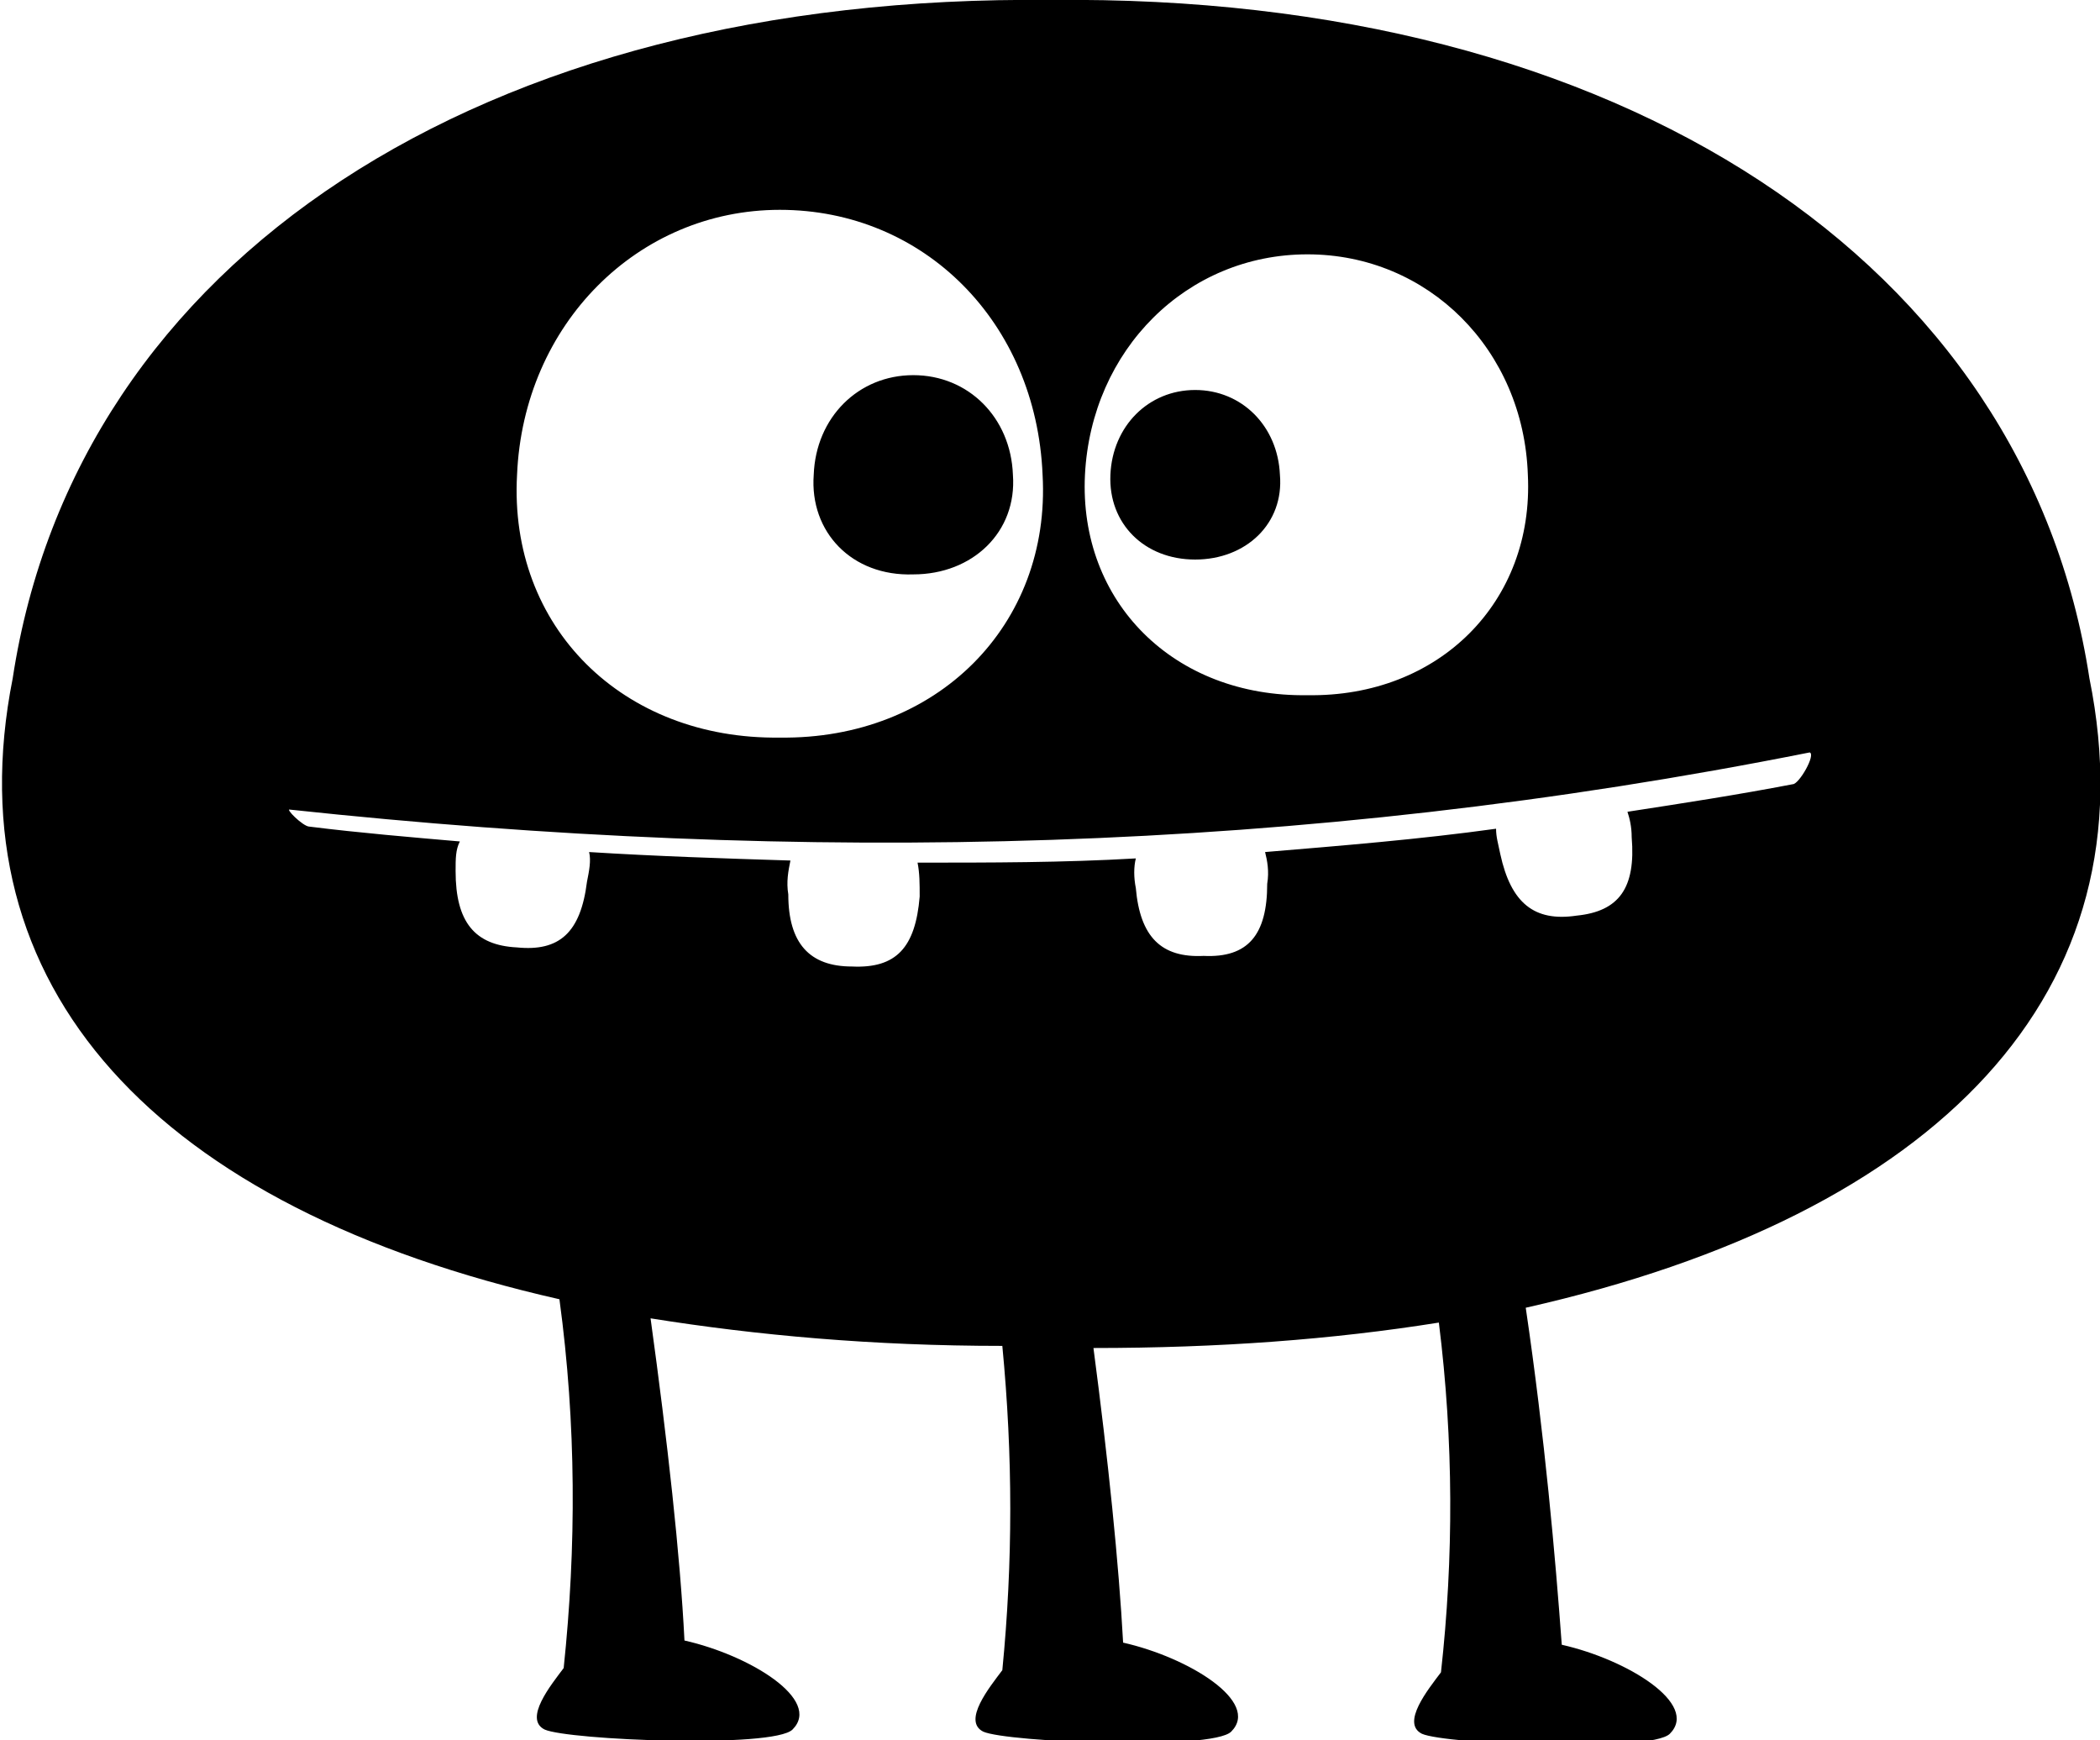 <?xml version="1.0" encoding="utf-8"?>
<!-- Generator: Adobe Illustrator 16.0.4, SVG Export Plug-In . SVG Version: 6.00 Build 0)  -->
<!DOCTYPE svg PUBLIC "-//W3C//DTD SVG 1.1//EN" "http://www.w3.org/Graphics/SVG/1.1/DTD/svg11.dtd">
<svg version="1.1" id="Layer_1" xmlns="http://www.w3.org/2000/svg" xmlns:xlink="http://www.w3.org/1999/xlink" x="0px" y="0px"
	 width="99.1px" height="82.1px" viewBox="0 0 99.1 82.1" enable-background="new 0 0 99.1 82.1" xml:space="preserve">
<path d="M43.1,27.1c2.8,0,4.9-2,4.7-4.7c-0.1-2.7-2.1-4.7-4.7-4.7c-2.6,0-4.6,2-4.7,4.7C38.2,25.1,40.2,27.2,43.1,27.1z M60.4,22.4
	c-0.1-2.3-1.8-4-4-4c-2.2,0-3.9,1.7-4,4c-0.1,2.3,1.6,4,4,4C58.8,26.4,60.6,24.7,60.4,22.4z M98.6,32c-3-19.6-22.1-32.3-49-32
	c-26.9-0.3-46,12.3-49,32c-2.9,14.6,6.8,25,25.8,29.3c0.8,5.9,0.8,11.7,0.2,17.4c-0.6,0.8-1.9,2.4-0.9,2.9c1.1,0.5,10.8,0.9,11.7,0
	c1.4-1.4-2-3.5-5.1-4.2c-0.2-4-0.8-9.4-1.6-15.2c5,0.8,10.5,1.3,16.6,1.3c0.5,5.2,0.5,10.2,0,15.3c-0.6,0.8-1.9,2.4-0.9,2.9
	c1.1,0.5,10.8,0.9,11.7,0c1.4-1.4-2-3.5-5.1-4.2c-0.2-3.7-0.7-8.6-1.4-13.9c5.9,0,11.3-0.4,16.3-1.2c0.7,5.6,0.7,11.1,0.1,16.5
	c-0.6,0.8-1.9,2.4-0.9,2.9c1.1,0.5,10.8,0.9,11.7,0c1.4-1.4-2-3.5-5.1-4.2c-0.3-4.1-0.8-9.8-1.7-15.9C91.5,57.3,101.6,46.8,98.6,32z
	 M51.2,22.4C51.5,16.5,56,12,61.7,12c5.7,0,10.2,4.5,10.4,10.4c0.3,6-4.2,10.5-10.4,10.4C55.4,32.9,50.9,28.4,51.2,22.4z M24.4,22.4
	c0.3-7.1,5.7-12.5,12.4-12.5c6.8,0,12.1,5.3,12.4,12.5c0.4,7.1-5,12.5-12.4,12.4C29.4,34.9,24,29.6,24.4,22.4z M84.6,37
	c-2.6,0.5-5.2,0.9-7.8,1.3c0.1,0.3,0.2,0.7,0.2,1.2c0.2,2.4-0.6,3.5-2.6,3.7c-2,0.3-3.1-0.6-3.6-2.9c-0.1-0.5-0.2-0.8-0.2-1.2
	c-3.6,0.5-7.3,0.8-10.9,1.1c0.1,0.4,0.2,0.9,0.1,1.5c0,2.4-0.9,3.5-3,3.4c-2,0.1-3-0.9-3.2-3.2c-0.1-0.5-0.1-1,0-1.4
	c-3.4,0.2-6.9,0.2-10.3,0.2c0.1,0.5,0.1,1,0.1,1.6c-0.2,2.4-1.1,3.4-3.2,3.3c-2,0-3-1.1-3-3.4c-0.1-0.6,0-1.1,0.1-1.6
	c-3.2-0.1-6.3-0.2-9.5-0.4c0.1,0.4,0,0.9-0.1,1.4c-0.3,2.4-1.3,3.3-3.3,3.1c-2-0.1-2.9-1.2-2.9-3.6c0-0.6,0-1,0.2-1.4
	c-2.3-0.2-4.7-0.4-7.1-0.7c-0.3,0-1.2-0.9-0.9-0.8c24.3,2.6,47.6,2.1,71.7-2.7C85.7,35.6,84.9,37,84.6,37z"/>
</svg>
